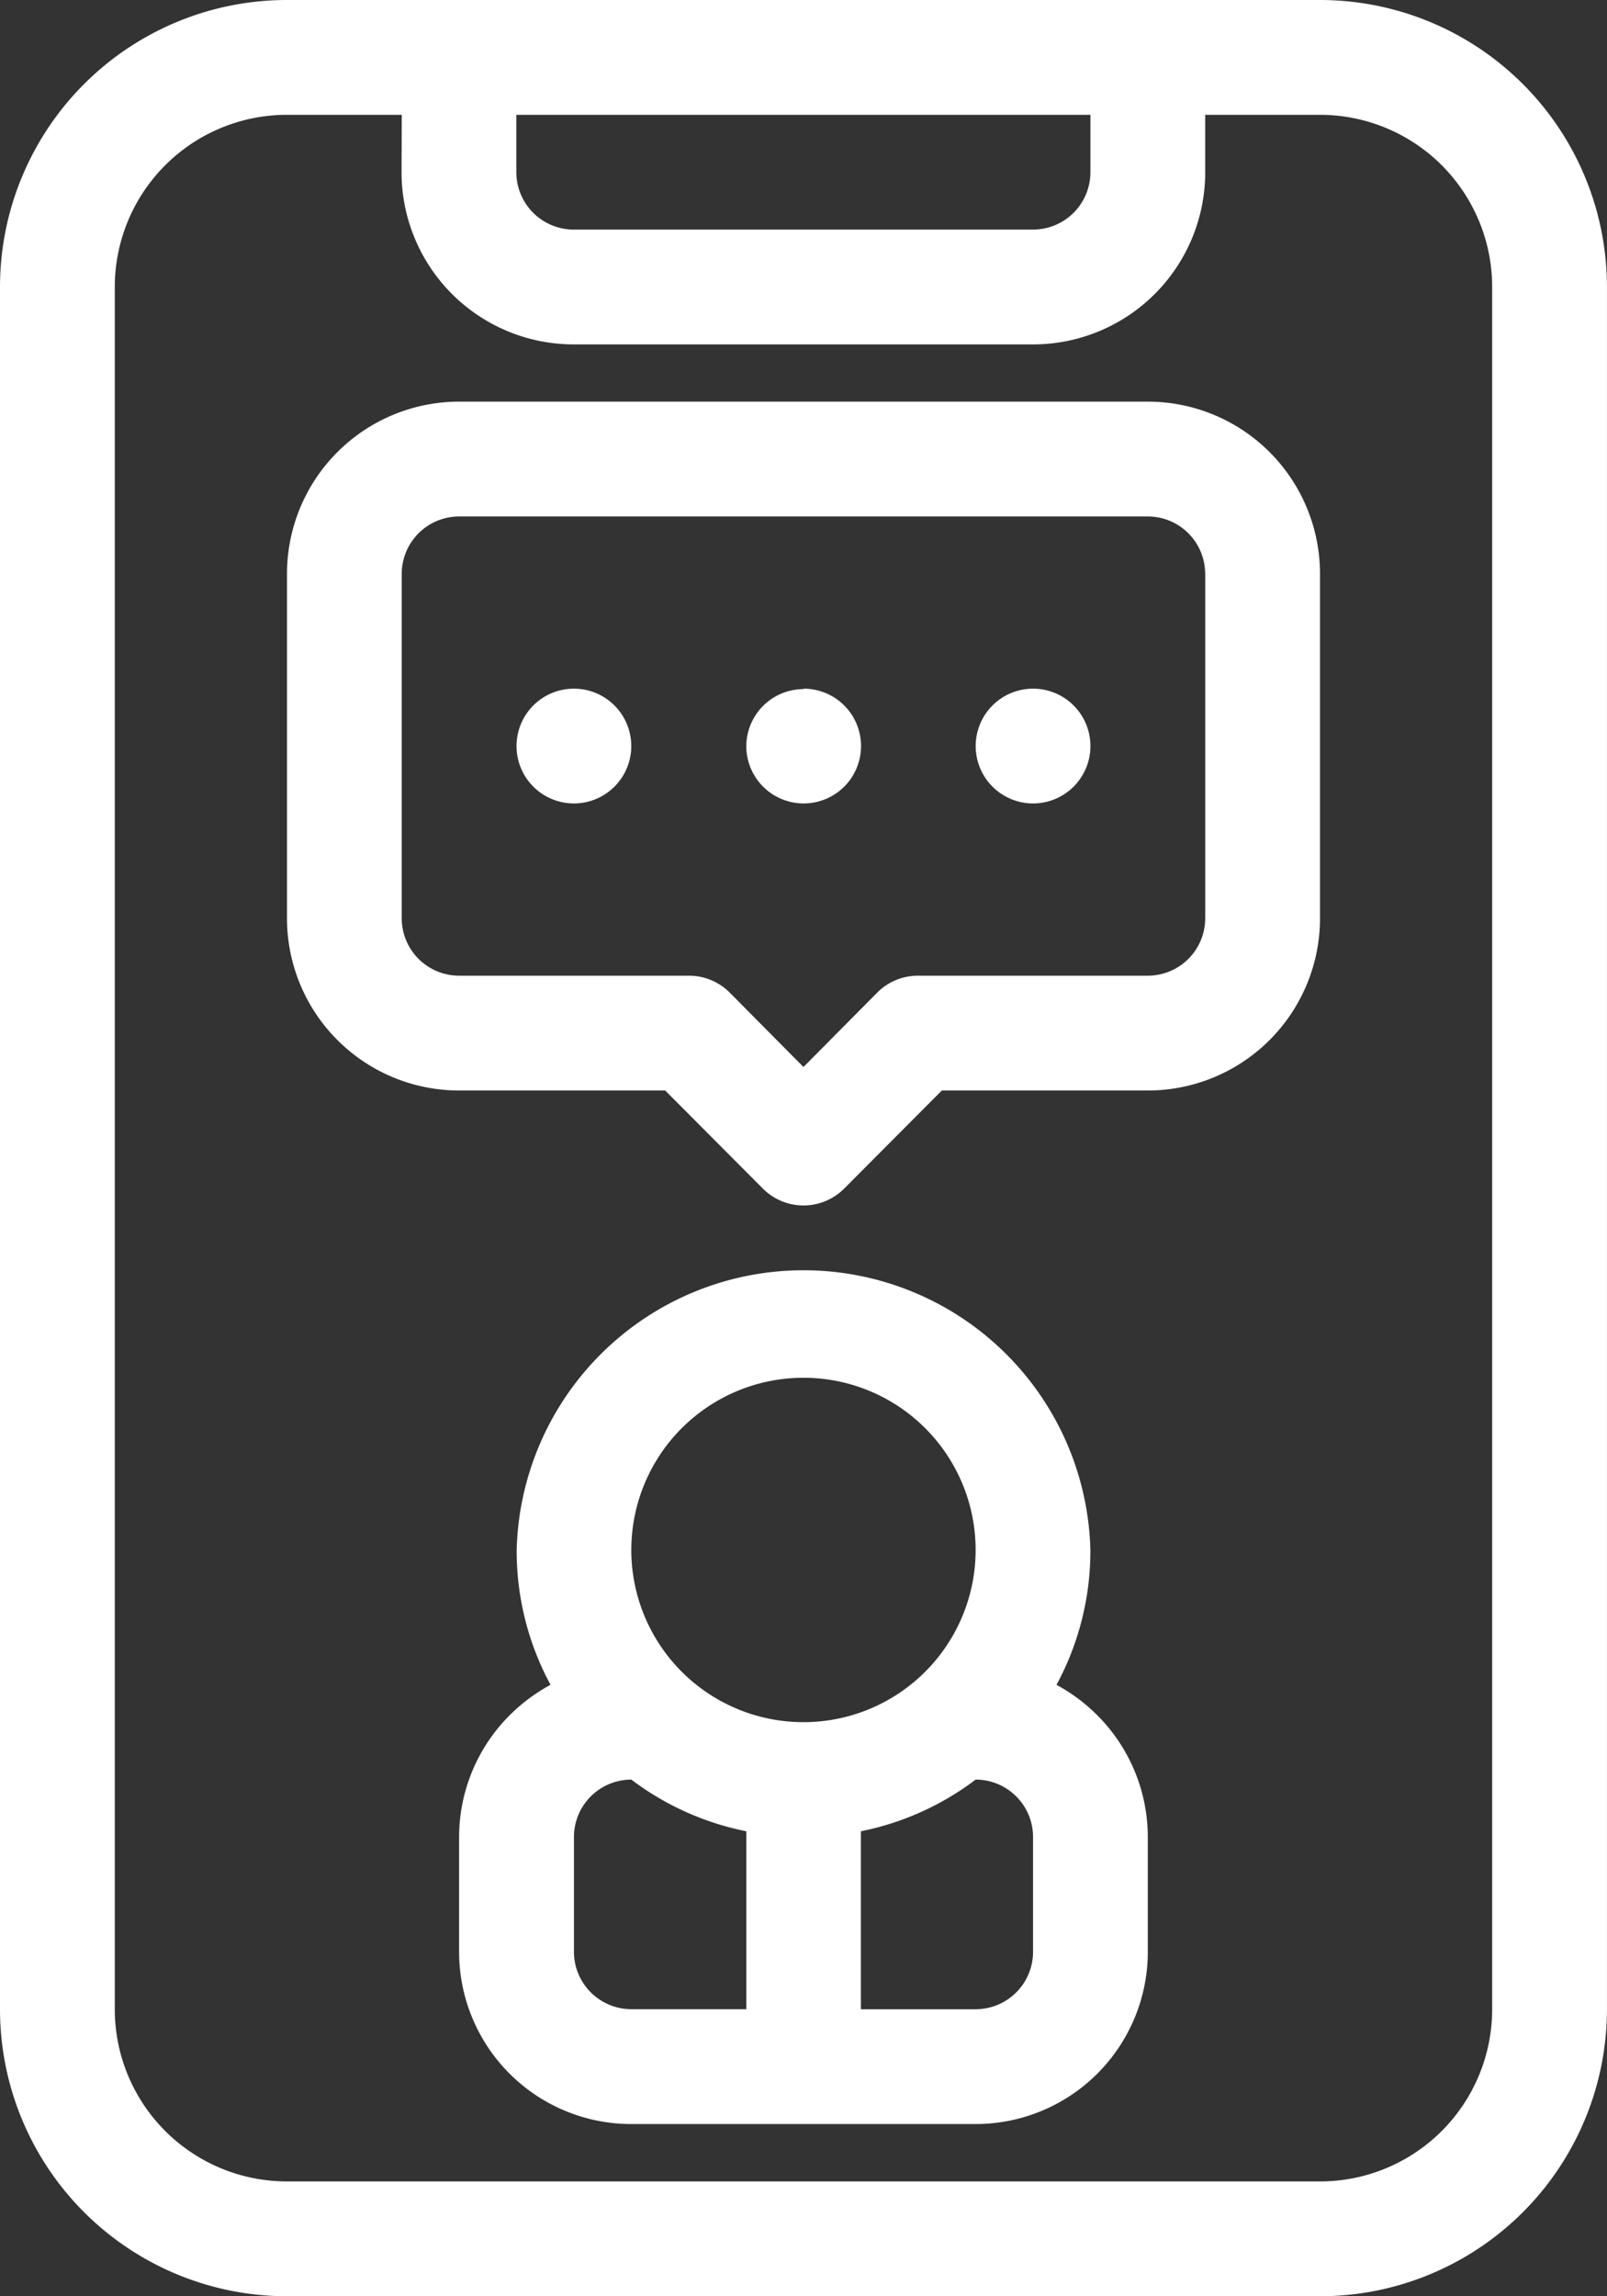 <svg xmlns="http://www.w3.org/2000/svg" width="34.453" height="49.218" viewBox="0 0 34.453 49.218">
  <rect x="0" y="0" width="34.453" height="49.218" fill="#333333" stroke="none"/>
  <path id="noun-conversation-4851681" d="M182.3,0H160.152A6.153,6.153,0,0,0,154,6.152V43.066a6.153,6.153,0,0,0,6.152,6.152H182.3a6.153,6.153,0,0,0,6.152-6.152V6.152A6.153,6.153,0,0,0,182.3,0ZM162.613,2.461h-2.461a3.691,3.691,0,0,0-3.691,3.691V43.066a3.691,3.691,0,0,0,3.691,3.691H182.3a3.691,3.691,0,0,0,3.691-3.691V6.152A3.691,3.691,0,0,0,182.3,2.461h-2.461v1.23a3.691,3.691,0,0,1-3.691,3.691H166.3a3.691,3.691,0,0,1-3.691-3.691ZM165.8,36.114a3.77,3.77,0,0,0-.874.652,3.691,3.691,0,0,0-1.083,2.609v2.461a3.691,3.691,0,0,0,3.691,3.691h7.383a3.691,3.691,0,0,0,3.691-3.691V39.374a3.692,3.692,0,0,0-1.083-2.609,3.77,3.77,0,0,0-.874-.652,6.037,6.037,0,0,0,.726-2.891,6.152,6.152,0,0,0-12.3,0,6.037,6.037,0,0,0,.726,2.891Zm9.118,2.03a6.056,6.056,0,0,1-2.461,1.108v3.814h2.461a1.231,1.231,0,0,0,1.23-1.23V39.374a1.231,1.231,0,0,0-1.23-1.23Zm-7.383,0a1.231,1.231,0,0,0-1.23,1.23v2.461a1.231,1.231,0,0,0,1.23,1.23H170V39.252A6.056,6.056,0,0,1,167.535,38.144Zm3.691-8.613a3.691,3.691,0,1,1-2.61,1.081A3.692,3.692,0,0,1,171.226,29.531ZM182.3,12.3a3.691,3.691,0,0,0-3.691-3.691H163.844a3.691,3.691,0,0,0-3.691,3.691v7.383a3.691,3.691,0,0,0,3.691,3.691h4.417l2.092,2.1h0a1.231,1.231,0,0,0,1.748,0l2.091-2.1h4.417a3.691,3.691,0,0,0,3.691-3.691Zm-2.461,0v7.383a1.231,1.231,0,0,1-1.23,1.23h-4.922a1.23,1.23,0,0,0-.874.357l-1.587,1.6-1.587-1.6h0a1.23,1.23,0,0,0-.874-.357h-4.922a1.231,1.231,0,0,1-1.23-1.23V12.3a1.231,1.231,0,0,1,1.23-1.23h14.765a1.231,1.231,0,0,1,1.23,1.23Zm-8.613,2.461A1.23,1.23,0,1,1,170,16a1.23,1.23,0,0,1,1.23-1.23Zm4.922,0a1.23,1.23,0,1,1-1.23,1.23,1.23,1.23,0,0,1,1.23-1.23Zm-9.844,0a1.23,1.23,0,1,1-1.23,1.23,1.23,1.23,0,0,1,1.23-1.23Zm11.074-12.3v1.23a1.231,1.231,0,0,1-1.23,1.23H166.3a1.231,1.231,0,0,1-1.23-1.23V2.461Z" transform="translate(-154 0)" fill="#fff" fill-rule="evenodd"/>
</svg>
